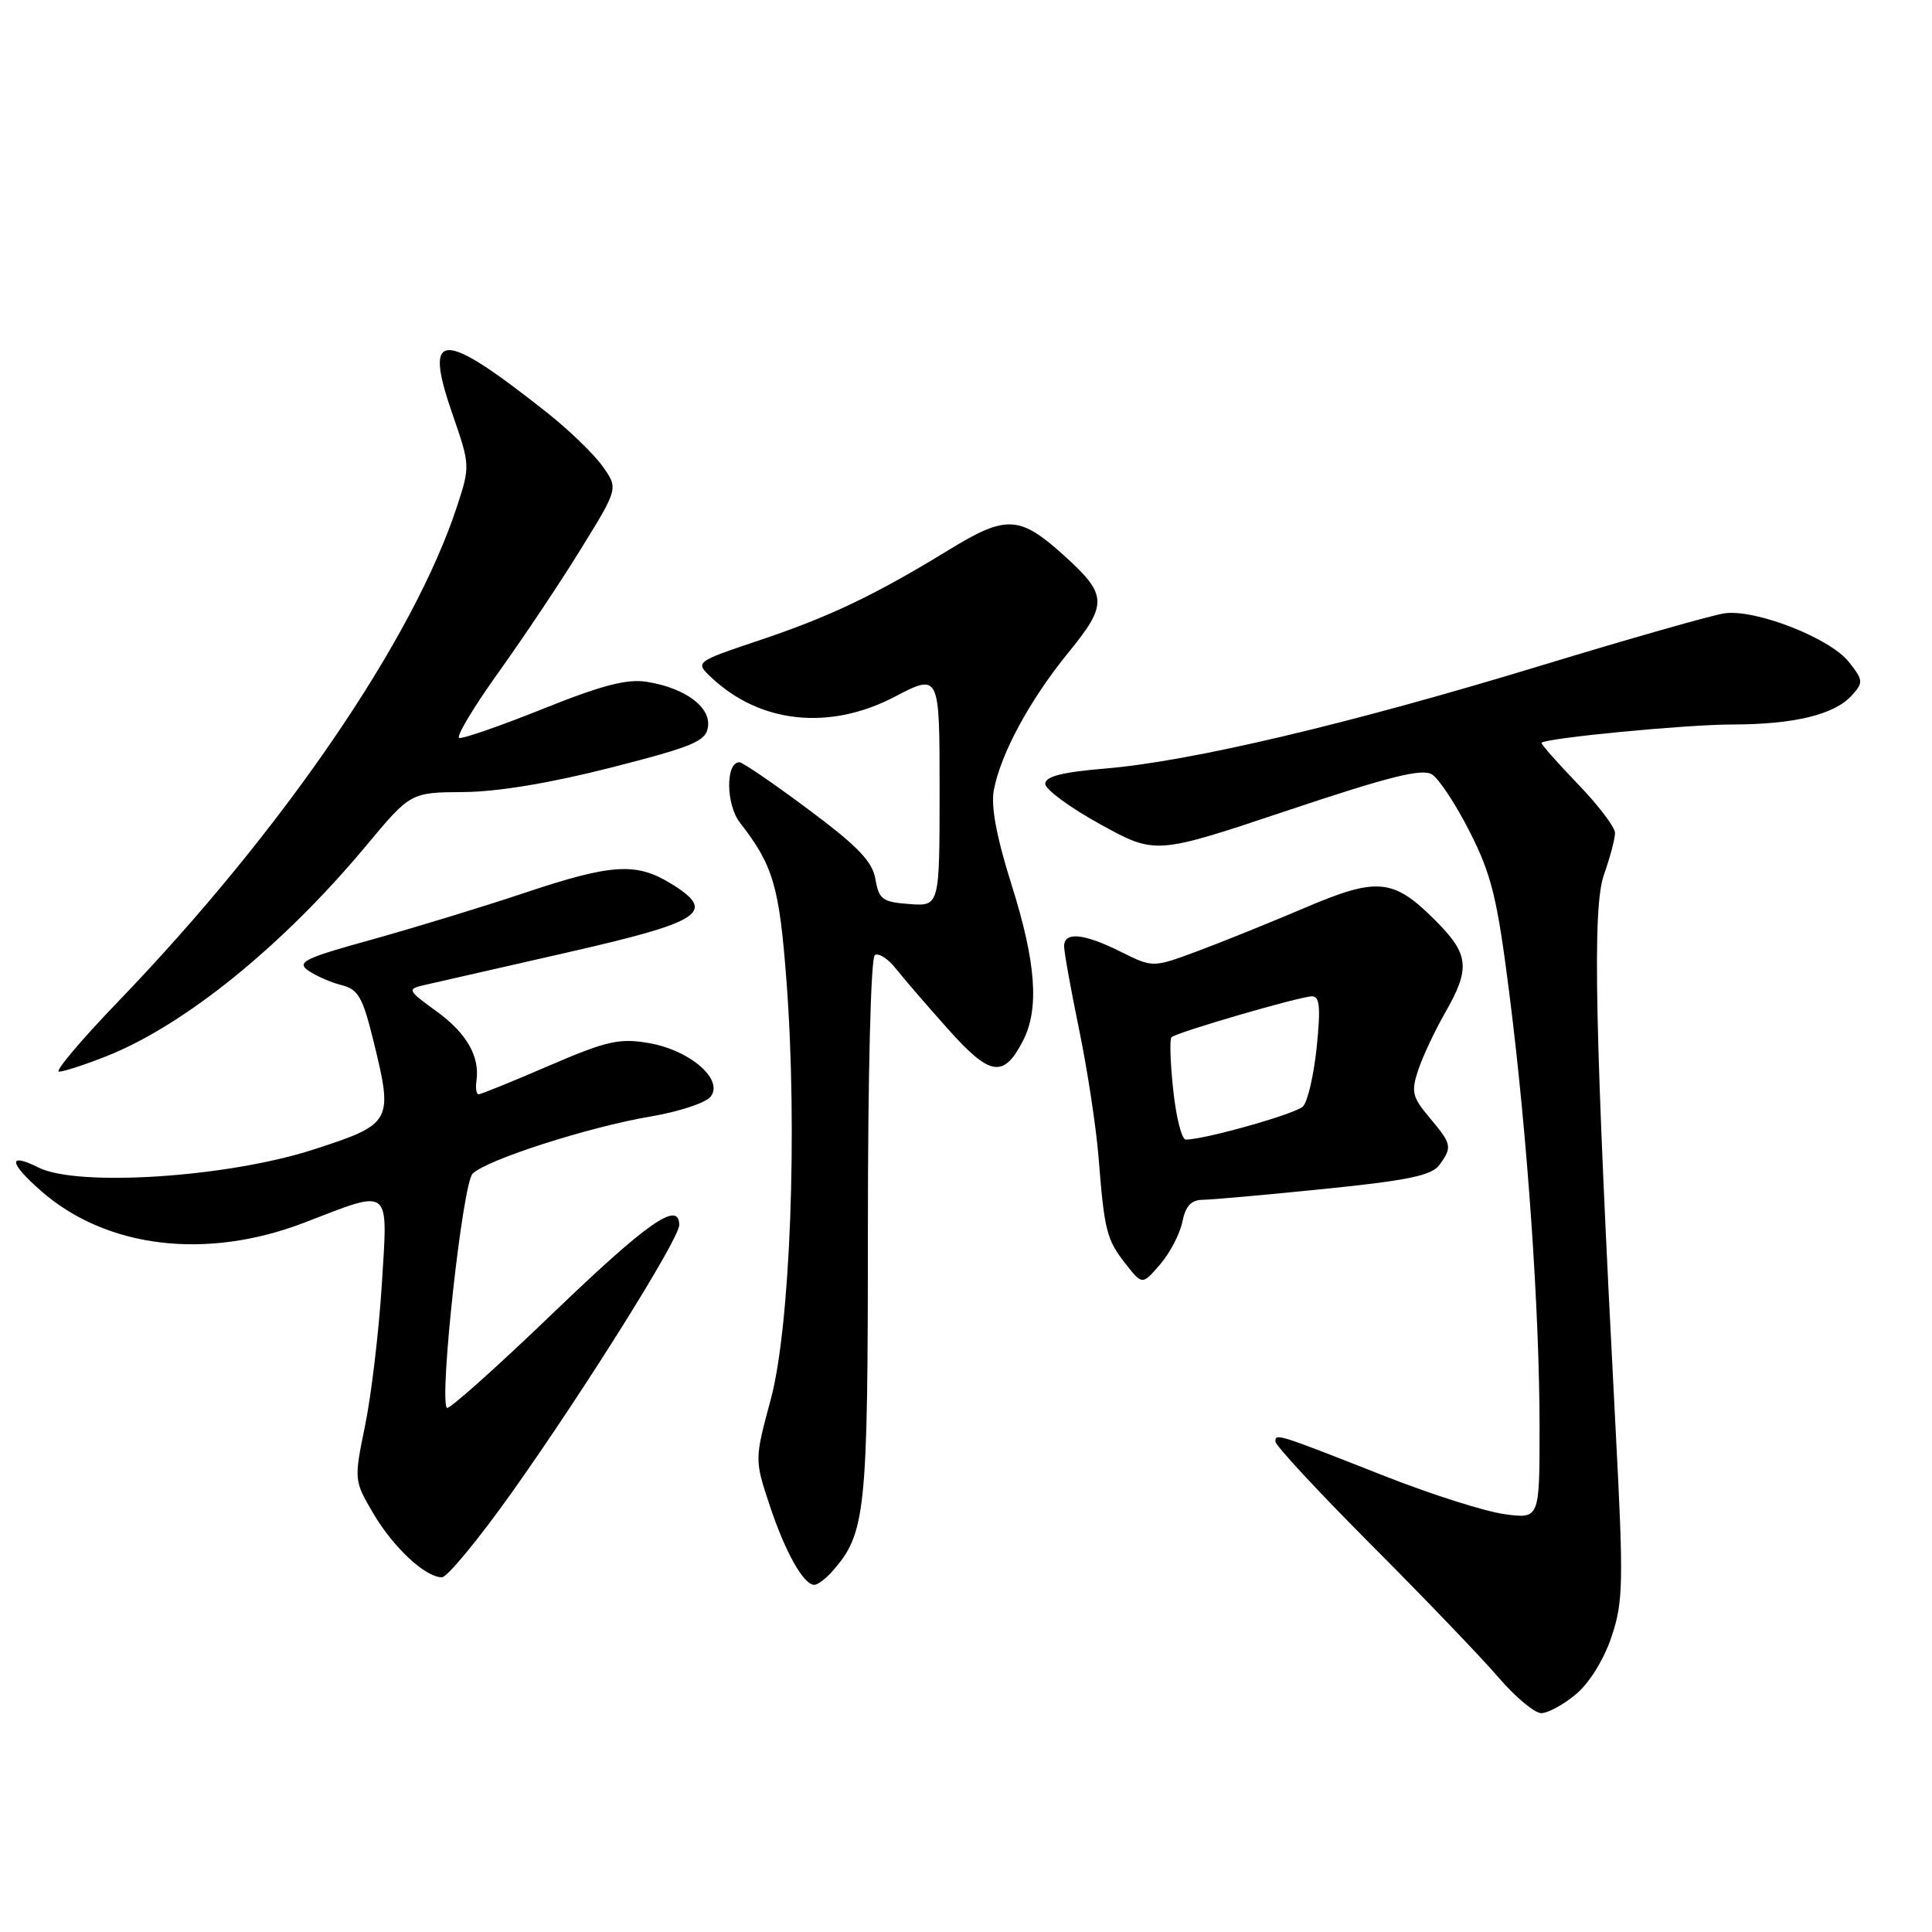 <?xml version="1.0" encoding="UTF-8" standalone="no"?>
<!DOCTYPE svg PUBLIC "-//W3C//DTD SVG 1.1//EN" "http://www.w3.org/Graphics/SVG/1.1/DTD/svg11.dtd" >
<svg xmlns="http://www.w3.org/2000/svg" xmlns:xlink="http://www.w3.org/1999/xlink" version="1.1" viewBox="0 0 256 256">
 <g >
 <path fill="currentColor"
d=" M 208.85 224.47 C 210.62 222.98 212.55 219.85 213.55 216.84 C 215.09 212.23 215.14 209.68 214.09 189.62 C 211.32 136.63 210.97 120.33 212.53 115.91 C 213.34 113.62 214.00 111.13 214.00 110.37 C 214.00 109.61 211.76 106.66 209.01 103.82 C 206.27 100.97 204.13 98.54 204.26 98.42 C 204.95 97.78 223.45 96.00 229.50 96.00 C 237.74 95.99 243.06 94.70 245.37 92.15 C 246.92 90.43 246.90 90.14 244.99 87.72 C 242.50 84.55 232.60 80.68 228.50 81.27 C 226.85 81.51 215.82 84.65 204.00 88.25 C 178.82 95.92 157.72 100.90 146.50 101.83 C 140.76 102.31 138.50 102.88 138.50 103.86 C 138.50 104.60 141.79 107.02 145.81 109.23 C 153.11 113.25 153.11 113.25 170.59 107.40 C 184.10 102.88 188.45 101.79 189.75 102.62 C 190.68 103.20 192.95 106.65 194.78 110.28 C 197.64 115.92 198.40 119.04 200.00 131.69 C 202.38 150.43 204.00 173.69 204.00 189.22 C 204.00 201.27 204.00 201.27 199.34 200.63 C 196.78 200.28 189.69 198.03 183.59 195.63 C 169.16 189.95 169.00 189.90 169.00 191.01 C 169.00 191.54 174.74 197.72 181.75 204.75 C 188.76 211.78 196.33 219.67 198.56 222.27 C 200.79 224.87 203.34 227.00 204.23 227.00 C 205.12 227.00 207.20 225.86 208.85 224.47 Z  M 110.25 208.25 C 114.72 203.21 115.00 200.58 115.00 162.94 C 115.00 142.21 115.39 126.88 115.92 126.55 C 116.43 126.24 117.66 127.03 118.67 128.30 C 119.68 129.58 122.79 133.20 125.60 136.34 C 131.19 142.61 132.97 142.90 135.54 137.93 C 137.74 133.68 137.29 127.52 134.02 117.18 C 132.04 110.90 131.28 106.82 131.69 104.68 C 132.60 99.86 136.47 92.72 141.54 86.50 C 146.82 80.03 146.76 78.83 140.98 73.60 C 135.09 68.28 133.34 68.20 125.70 72.88 C 115.91 78.87 109.94 81.72 100.54 84.87 C 92.07 87.72 92.07 87.72 94.30 89.81 C 100.74 95.86 109.92 96.82 118.50 92.35 C 124.50 89.22 124.50 89.22 124.50 104.65 C 124.50 120.09 124.50 120.09 120.50 119.79 C 116.93 119.53 116.46 119.18 116.00 116.50 C 115.60 114.15 113.68 112.14 107.11 107.25 C 102.50 103.81 98.39 101.00 97.98 101.00 C 96.13 101.00 96.18 106.59 98.04 109.00 C 102.46 114.68 103.26 117.41 104.21 129.95 C 105.71 149.67 104.72 175.84 102.12 185.46 C 99.98 193.42 99.98 193.42 102.00 199.51 C 104.06 205.70 106.48 210.00 107.90 210.00 C 108.34 210.00 109.39 209.21 110.25 208.25 Z  M 67.88 197.68 C 77.59 183.98 90.00 164.15 90.00 162.33 C 90.00 159.02 85.84 161.92 73.25 174.02 C 65.80 181.18 59.49 186.82 59.22 186.55 C 58.16 185.49 61.29 156.85 62.62 155.52 C 64.46 153.68 78.01 149.33 86.21 147.94 C 89.90 147.32 93.46 146.15 94.13 145.35 C 95.99 143.10 91.46 139.15 85.96 138.21 C 82.07 137.54 80.39 137.92 72.73 141.22 C 67.91 143.30 63.72 145.00 63.42 145.00 C 63.12 145.00 62.99 144.21 63.13 143.25 C 63.60 139.98 61.84 136.90 57.82 133.99 C 54.00 131.22 53.93 131.06 56.16 130.54 C 57.45 130.25 65.92 128.32 74.99 126.25 C 93.19 122.11 95.08 120.85 88.82 117.03 C 84.26 114.25 80.98 114.47 69.45 118.33 C 63.98 120.16 54.89 122.93 49.27 124.50 C 40.32 126.97 39.26 127.49 40.85 128.61 C 41.85 129.30 43.82 130.17 45.24 130.53 C 47.47 131.08 48.06 132.12 49.50 137.99 C 52.12 148.67 51.97 148.94 41.50 152.33 C 30.12 156.01 10.32 157.30 5.11 154.71 C 1.02 152.66 1.16 154.05 5.42 157.79 C 14.08 165.40 27.35 167.00 40.34 162.00 C 51.97 157.52 51.40 157.07 50.59 170.25 C 50.20 176.44 49.21 184.79 48.39 188.82 C 46.90 196.11 46.90 196.15 49.44 200.50 C 52.11 205.04 56.35 209.00 58.56 209.00 C 59.26 209.00 63.46 203.90 67.88 197.68 Z  M 156.67 161.89 C 157.09 159.80 157.84 158.99 159.38 158.98 C 160.54 158.97 167.79 158.32 175.47 157.54 C 186.53 156.42 189.70 155.76 190.72 154.37 C 192.46 151.99 192.38 151.61 189.42 148.09 C 187.12 145.36 186.96 144.66 187.93 141.76 C 188.53 139.97 190.14 136.54 191.51 134.15 C 194.87 128.28 194.66 126.43 190.18 121.95 C 184.61 116.37 182.51 116.18 172.78 120.34 C 168.22 122.28 161.86 124.85 158.63 126.05 C 152.76 128.23 152.76 128.23 148.52 126.12 C 143.61 123.67 141.00 123.41 141.00 125.39 C 141.00 126.15 141.90 131.17 143.01 136.53 C 144.11 141.89 145.26 149.48 145.57 153.39 C 146.33 163.09 146.63 164.26 149.16 167.48 C 151.36 170.28 151.36 170.28 153.73 167.53 C 155.03 166.02 156.35 163.48 156.67 161.89 Z  M 14.04 139.98 C 24.42 135.89 37.47 125.32 48.52 112.06 C 54.40 105.00 54.40 105.00 61.45 104.95 C 65.96 104.92 73.01 103.74 81.00 101.70 C 91.91 98.91 93.54 98.22 93.81 96.31 C 94.19 93.68 90.78 91.16 85.74 90.35 C 83.11 89.92 79.79 90.78 71.96 93.92 C 66.30 96.19 61.29 97.93 60.85 97.78 C 60.40 97.62 62.77 93.67 66.12 89.00 C 69.46 84.33 74.39 76.95 77.06 72.60 C 81.93 64.70 81.93 64.70 79.84 61.78 C 78.70 60.18 75.45 57.03 72.63 54.79 C 58.49 43.57 56.04 43.59 59.95 54.86 C 62.29 61.61 62.30 61.78 60.58 67.03 C 54.81 84.70 37.41 110.12 15.62 132.75 C 10.72 137.84 7.21 142.00 7.82 142.00 C 8.43 142.00 11.23 141.09 14.04 139.98 Z  M 155.46 144.45 C 155.07 140.85 154.97 137.70 155.23 137.44 C 155.87 136.80 172.18 132.05 173.83 132.02 C 174.87 132.00 175.01 133.45 174.47 138.75 C 174.09 142.46 173.27 146.00 172.64 146.62 C 171.63 147.61 159.62 151.00 157.12 151.00 C 156.59 151.00 155.84 148.05 155.46 144.45 Z "/>
</g>
</svg>
